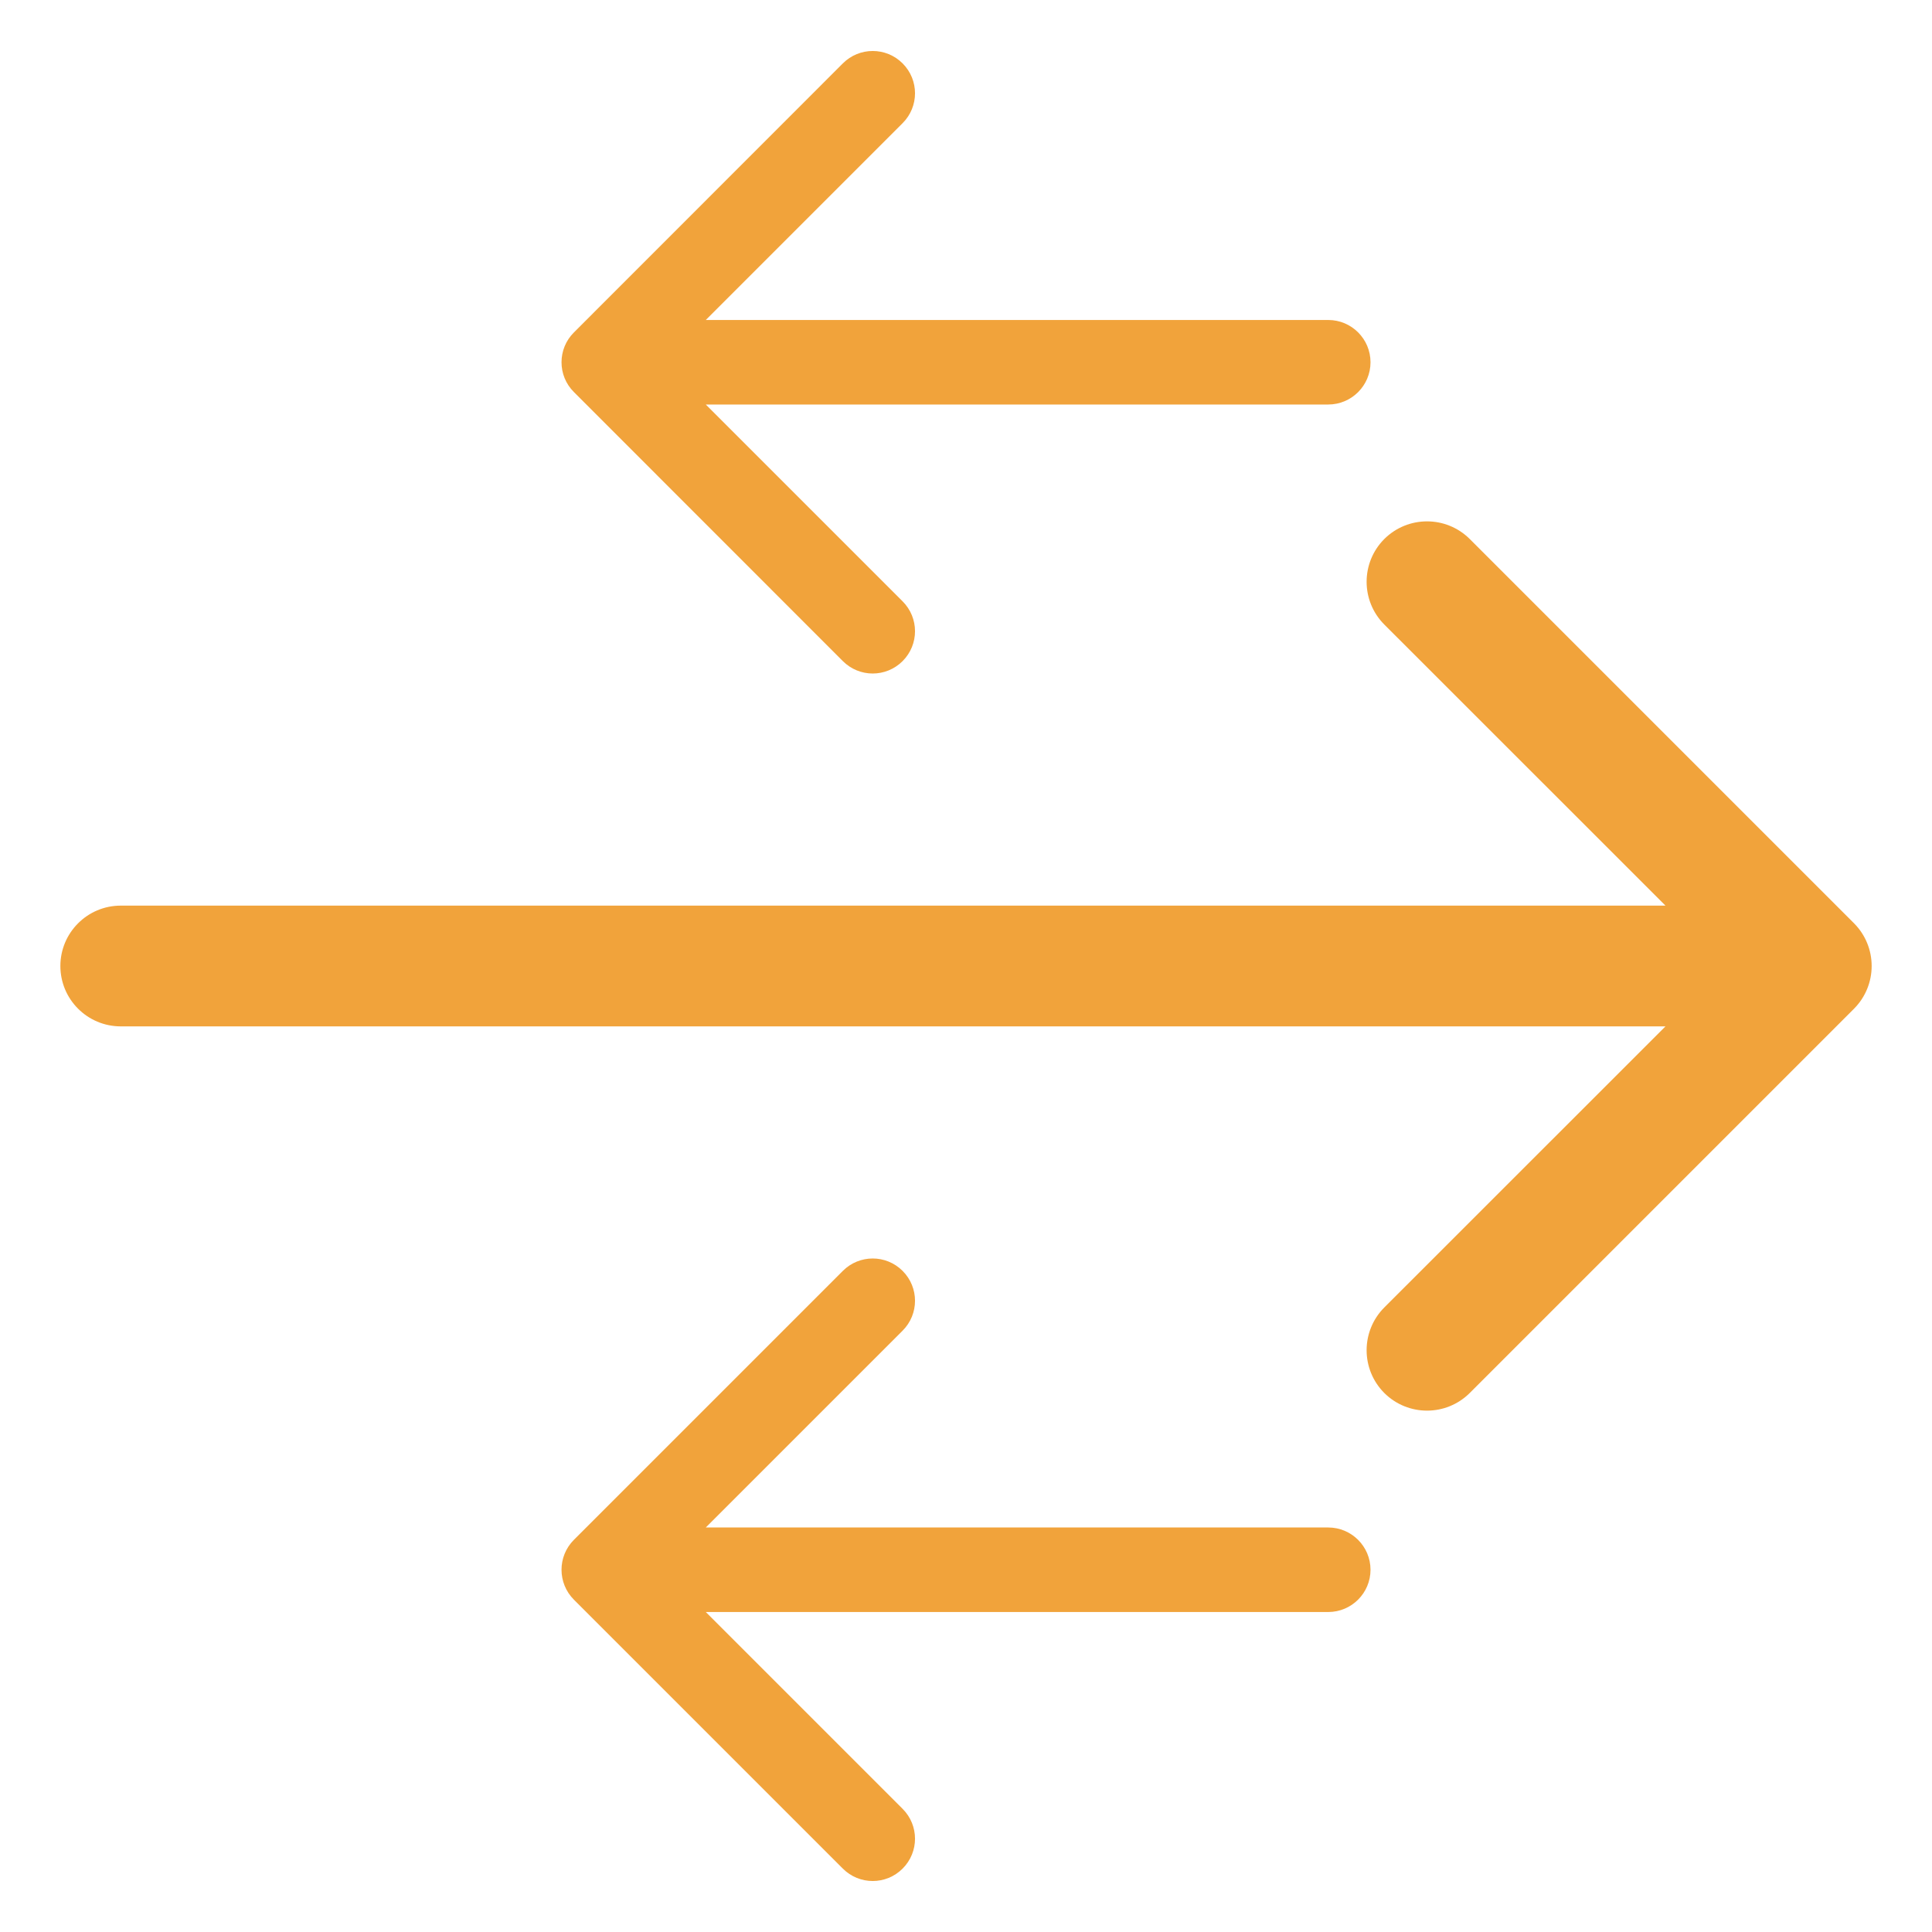 <svg width="16" height="16" viewBox="0 0 16 16" fill="none" xmlns="http://www.w3.org/2000/svg">
<g id="Group 2">
<path id="Arrow 1" d="M1 7.5C0.724 7.5 0.5 7.724 0.5 8C0.5 8.276 0.724 8.5 1 8.5V7.5ZM15.354 8.354C15.549 8.158 15.549 7.842 15.354 7.646L12.172 4.464C11.976 4.269 11.66 4.269 11.464 4.464C11.269 4.66 11.269 4.976 11.464 5.172L14.293 8L11.464 10.828C11.269 11.024 11.269 11.34 11.464 11.536C11.66 11.731 11.976 11.731 12.172 11.536L15.354 8.354ZM1 8.5H15V7.5H1V8.5Z" fill="#F1A33B"/>
<path id="Arrow 2" d="M11 3.35C11.193 3.35 11.35 3.193 11.35 3C11.35 2.807 11.193 2.65 11 2.65V3.35ZM4.753 2.753C4.616 2.889 4.616 3.111 4.753 3.247L6.98 5.475C7.117 5.612 7.338 5.612 7.475 5.475C7.612 5.338 7.612 5.117 7.475 4.98L5.495 3L7.475 1.02C7.612 0.883 7.612 0.662 7.475 0.525C7.338 0.388 7.117 0.388 6.98 0.525L4.753 2.753ZM11 2.65L5 2.65V3.35L11 3.35V2.65Z" fill="#F1A33B"/>
<path id="Arrow 3" d="M11 13.35C11.193 13.35 11.35 13.193 11.35 13C11.35 12.807 11.193 12.65 11 12.65V13.35ZM4.753 12.752C4.616 12.889 4.616 13.111 4.753 13.248L6.98 15.475C7.117 15.612 7.338 15.612 7.475 15.475C7.612 15.338 7.612 15.117 7.475 14.98L5.495 13L7.475 11.02C7.612 10.883 7.612 10.662 7.475 10.525C7.338 10.388 7.117 10.388 6.98 10.525L4.753 12.752ZM11 12.65H5V13.35H11V12.65Z" fill="#F1A33B"/>
</g>
</svg>
